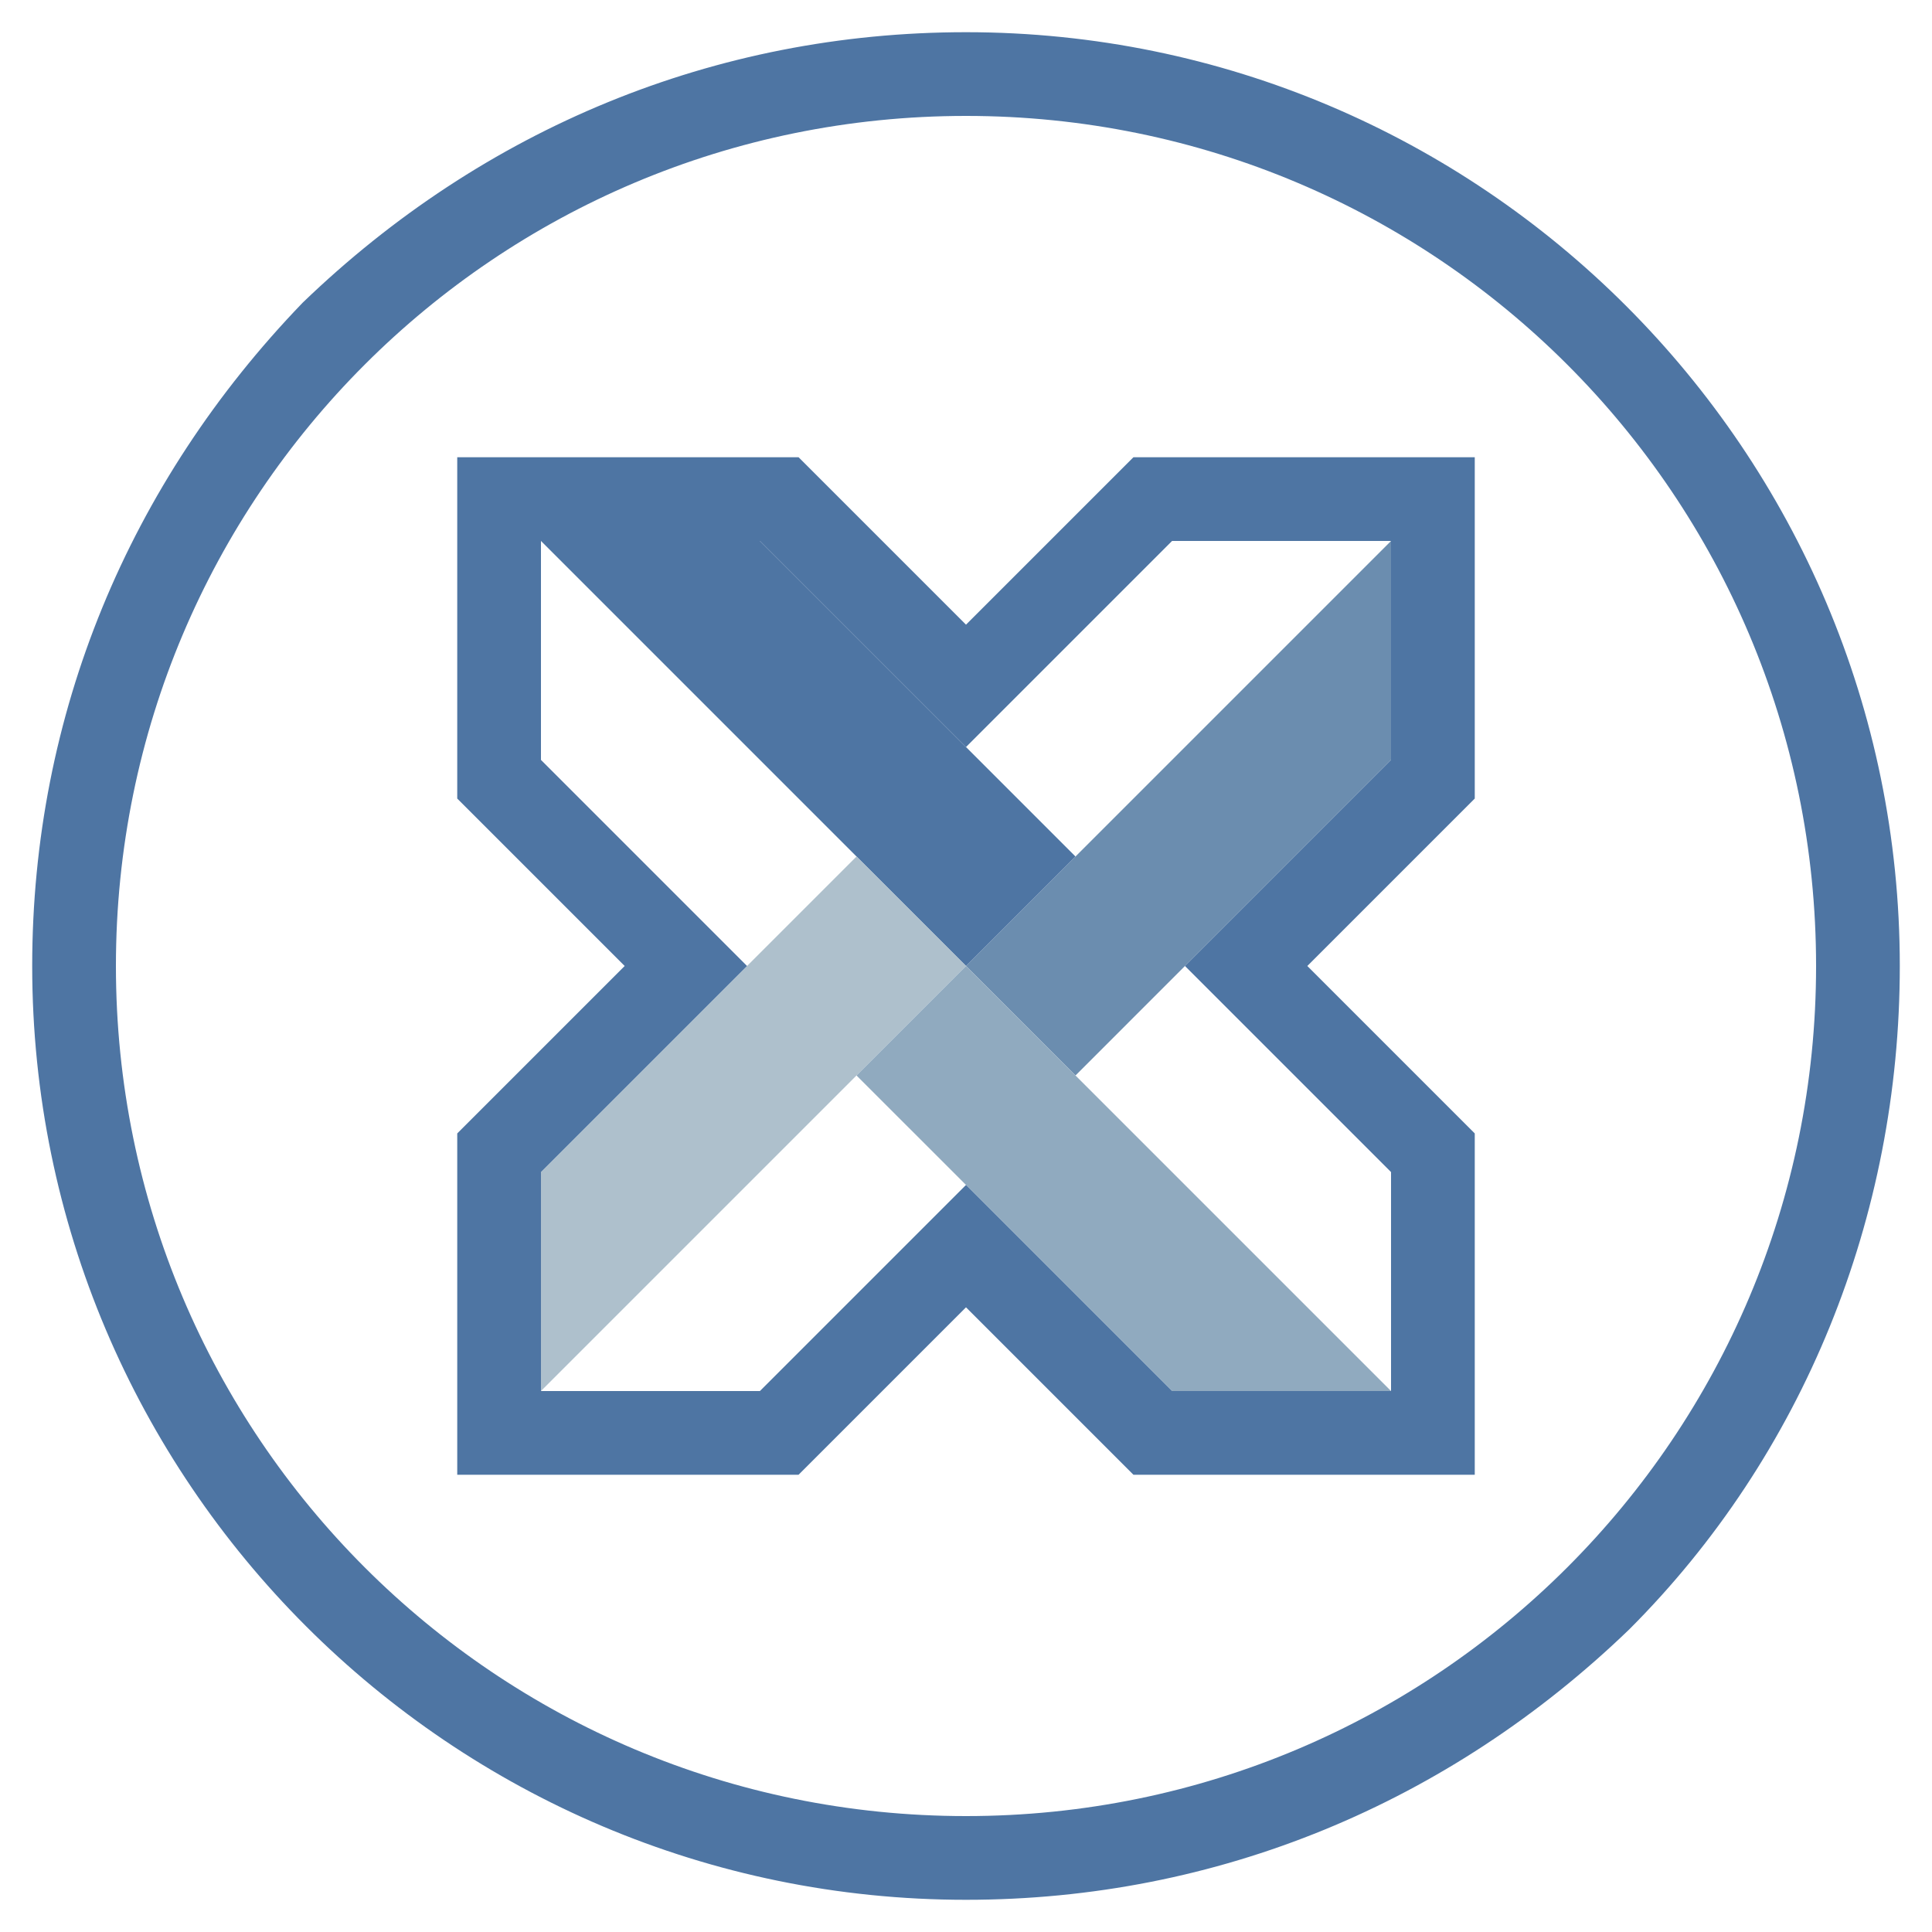 <?xml version="1.0" encoding="utf-8"?>
<!-- Generator: Adobe Illustrator 23.0.4, SVG Export Plug-In . SVG Version: 6.00 Build 0)  -->
<svg version="1.2" baseProfile="tiny" id="Layer_1" xmlns="http://www.w3.org/2000/svg" xmlns:xlink="http://www.w3.org/1999/xlink"
	 x="0px" y="0px" viewBox="0 0 30 30" xml:space="preserve">
<g>
	<g>
		<path fill="#4E75A3" d="M15,1.8c7.3,0,13.2,5.9,13.2,13.2c0,7.3-5.9,13.2-13.2,13.2C7.7,28.2,1.8,22.3,1.8,15
			C1.8,7.7,7.7,1.8,15,1.8 M15,0.5C11.1,0.5,7.5,2,4.7,4.7C2,7.5,0.5,11.1,0.5,15C0.5,23,7,29.5,15,29.5c3.9,0,7.5-1.5,10.3-4.2
			c2.7-2.7,4.2-6.4,4.2-10.3C29.5,7,23,0.5,15,0.5L15,0.5z"/>
	</g>
</g>
<g>
	<g>
		<polygon fill="#6B8DAF" points="21.6,8.4 15,15 16.7,16.7 21.6,11.8 		"/>
	</g>
	<g>
		<polygon fill="#4E75A3" points="8.4,8.4 15,15 16.7,13.3 11.8,8.4 		"/>
	</g>
	<g>
		<polygon fill="#AEC0CC" points="8.4,21.6 15,15 13.3,13.3 8.4,18.2 		"/>
	</g>
	<g>
		<polygon fill="#90AABF" points="21.6,21.6 15,15 13.3,16.7 18.2,21.6 		"/>
	</g>
	<g>
		<path fill="#4E75A3" d="M22.9,22.9h-5.3L15,20.3l-2.6,2.6H7.1v-5.3L9.7,15l-2.6-2.6V7.1h5.3L15,9.7l2.6-2.6h5.3v5.3L20.3,15
			l2.6,2.6V22.9z M18.2,21.6h3.4v-3.4L18.4,15l3.2-3.2V8.4h-3.4L15,11.6l-3.2-3.2H8.4v3.4l3.2,3.2l-3.2,3.2v3.4h3.4l3.2-3.2
			L18.2,21.6z"/>
	</g>
</g>
</svg>
